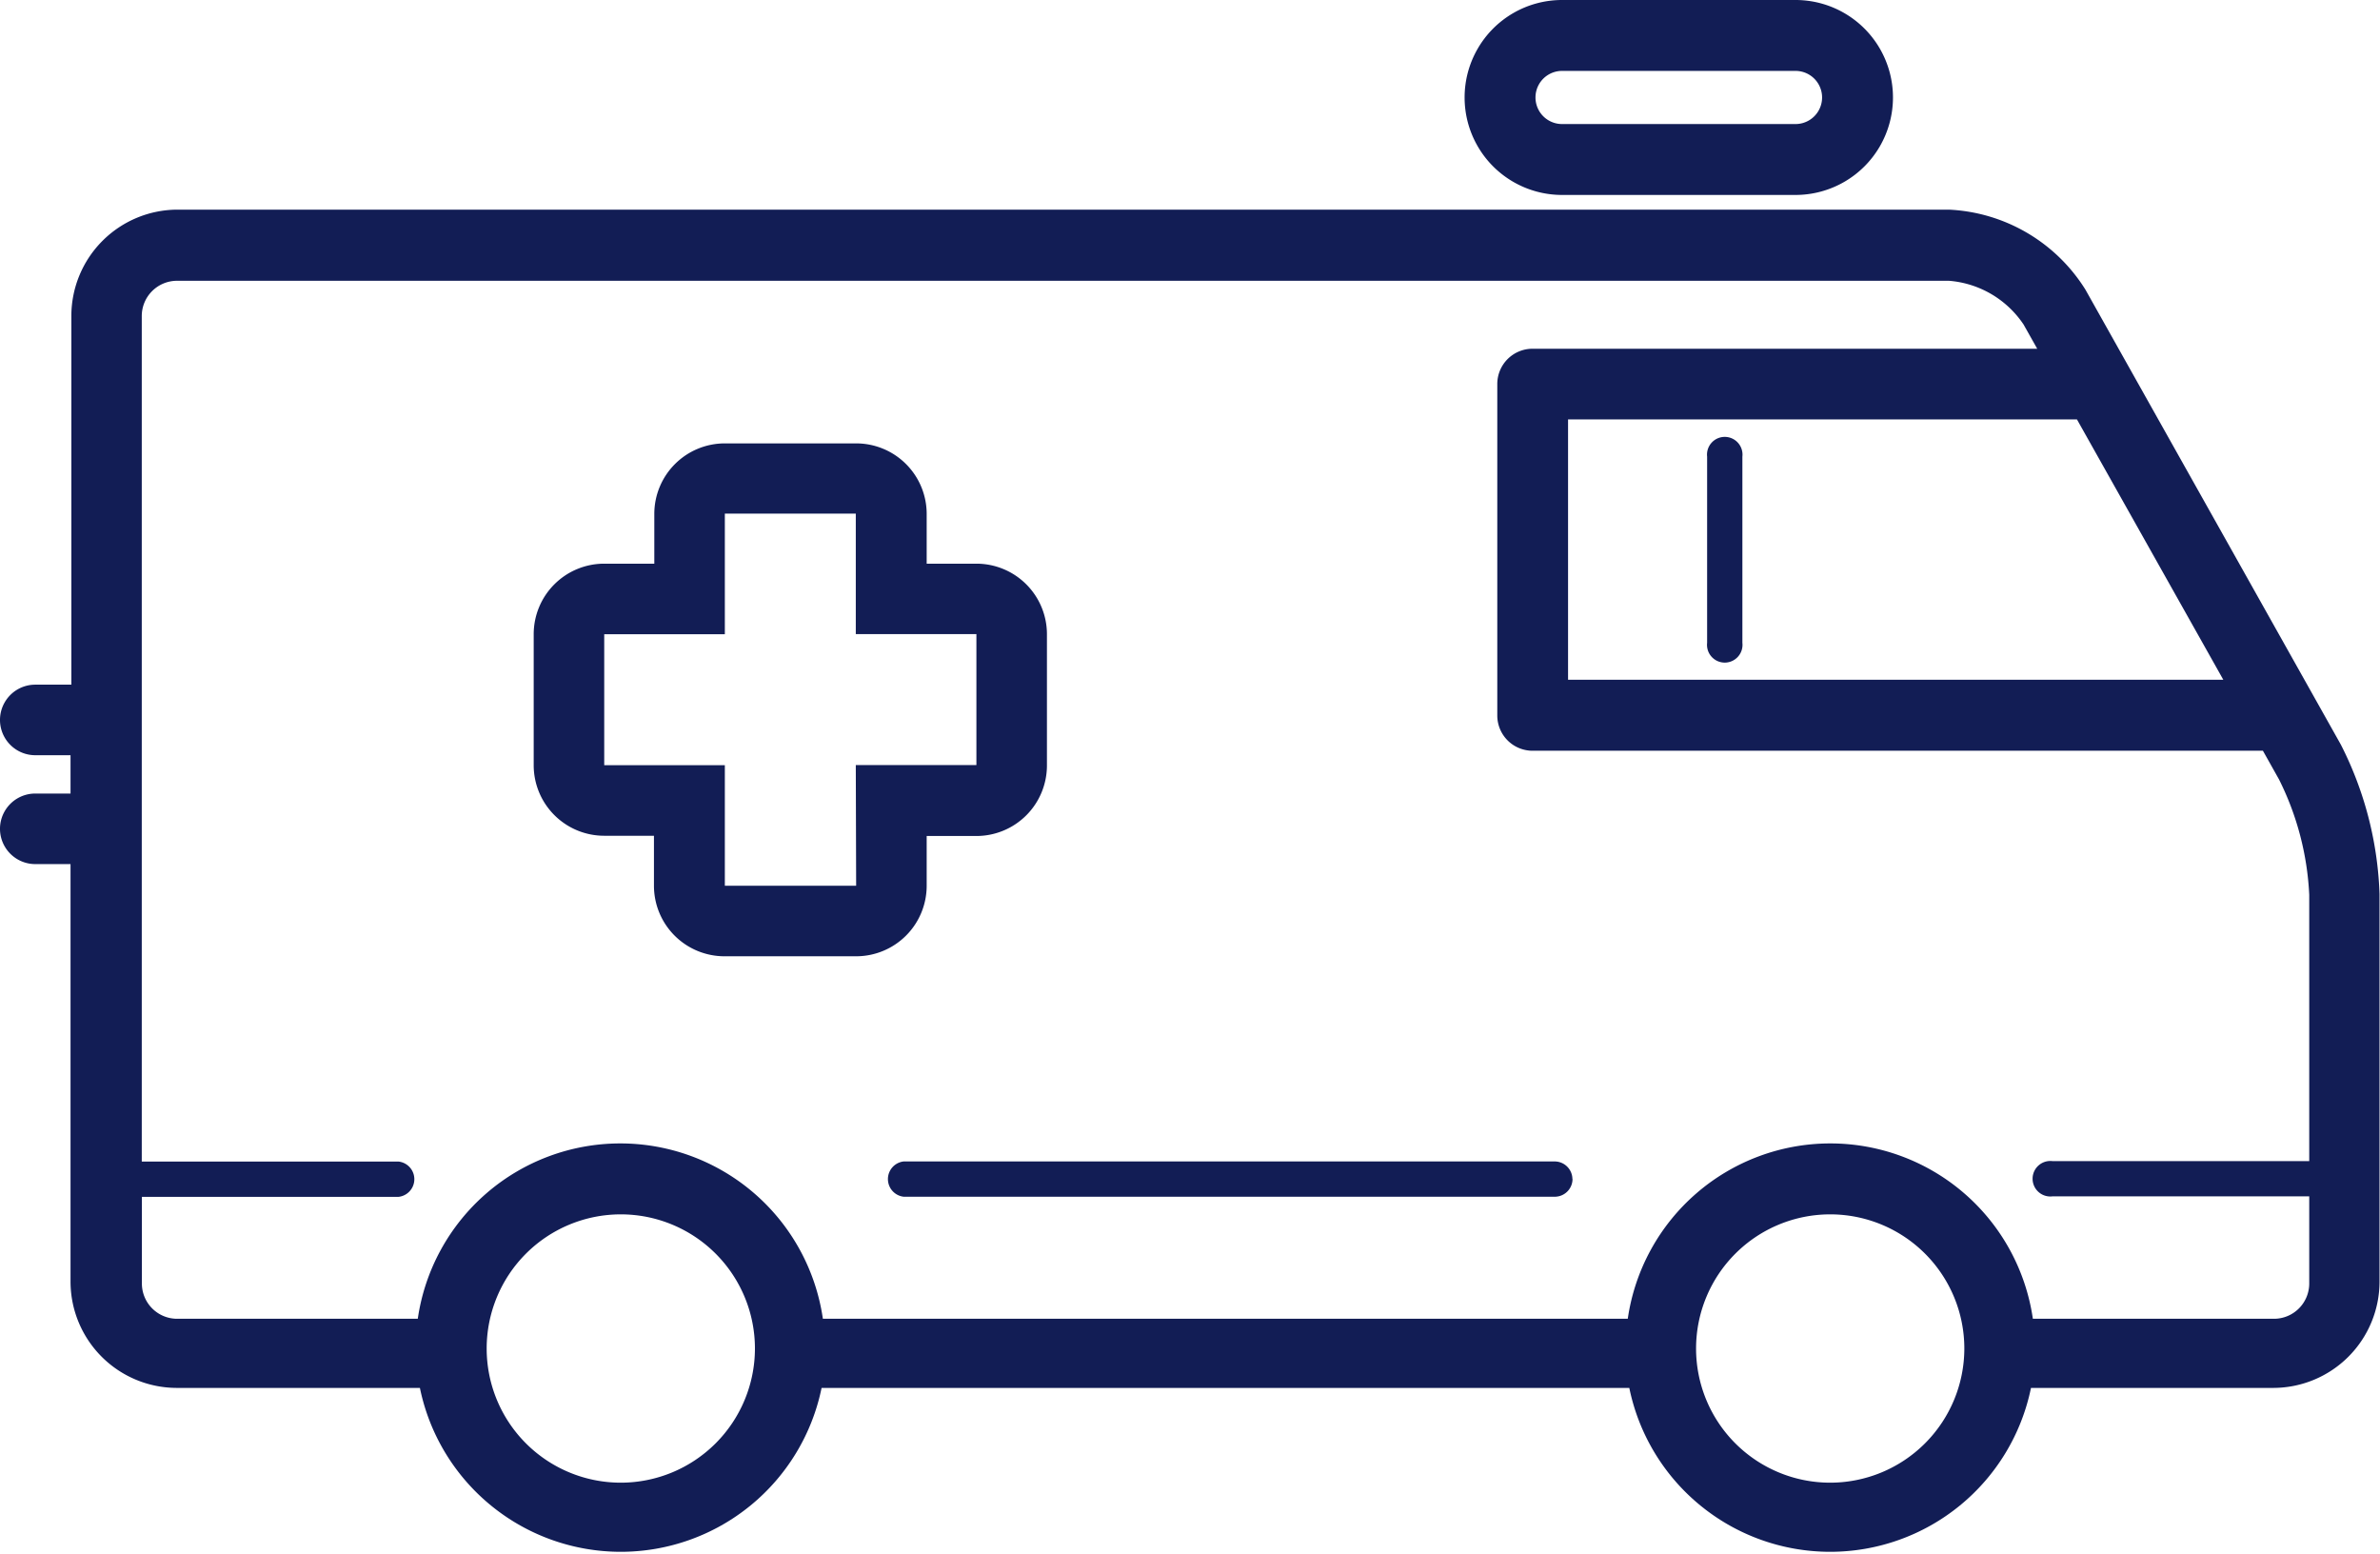 <svg xmlns="http://www.w3.org/2000/svg" width="20.246" height="13.213" viewBox="0 0 20.246 13.213">
  <path id="ambulance-facing-right" d="M19.913,18,17.74,14.13a1.448,1.448,0,0,0-1.161-.68H1.507a.905.905,0,0,0-.9.9v3.14H.3a.3.3,0,1,0,0,.6H.6v.326H.3a.3.3,0,1,0,0,.6H.6v3.555a.905.905,0,0,0,.9.9H3.572a1.744,1.744,0,0,0,3.417,0H13.86a1.744,1.744,0,0,0,3.417,0h2.065a.905.905,0,0,0,.9-.9v-3.3A3.02,3.02,0,0,0,19.913,18Zm-1-.552H13.339V15.234h4.329ZM5.281,24.277a1.141,1.141,0,1,1,1.141-1.141A1.142,1.142,0,0,1,5.281,24.277Zm10.288,0a1.141,1.141,0,1,1,1.141-1.141A1.142,1.142,0,0,1,15.569,24.277Zm3.774-1.394h-2.05a1.741,1.741,0,0,0-3.446,0H7a1.741,1.741,0,0,0-3.446,0H1.507a.3.3,0,0,1-.3-.3v-.737H3.391a.151.151,0,0,0,0-.3H1.206V14.355a.3.3,0,0,1,.3-.3H16.579a.843.843,0,0,1,.635.372l.116.206H13.037a.3.3,0,0,0-.3.3v2.819a.3.3,0,0,0,.3.3H19.25l.137.244a2.447,2.447,0,0,1,.257.981v2.265H17.459a.151.151,0,1,0,0,.3h2.185v.737A.3.3,0,0,1,19.342,22.883Zm-5.966-1.189a.151.151,0,0,1-.151.151H7.687a.151.151,0,0,1,0-.3h5.539A.151.151,0,0,1,13.376,21.694Zm-.088-8.369h1.985a.829.829,0,1,0,0-1.658H13.288a.829.829,0,1,0,0,1.658Zm0-1.055h1.985a.226.226,0,1,1,0,.452H13.288a.226.226,0,1,1,0-.452ZM7.883,19.2v-.423h.423a.6.6,0,0,0,.6-.6V17.061a.6.6,0,0,0-.6-.6H7.883v-.423a.6.6,0,0,0-.6-.6H6.166a.6.6,0,0,0-.6.6v.423H5.14a.6.6,0,0,0-.6.6v1.114a.6.6,0,0,0,.6.6h.423V19.2a.6.6,0,0,0,.6.6H7.28A.6.6,0,0,0,7.883,19.2Zm-.6,0H6.166V18.175H5.14V17.061H6.166V16.035H7.28v1.025H8.306v1.114H7.28Zm7.239-2.067V15.551a.151.151,0,1,1,.3,0v1.583a.151.151,0,1,1-.3,0Z" transform="translate(0 -11.667)" fill="#121D55"/>
</svg>
